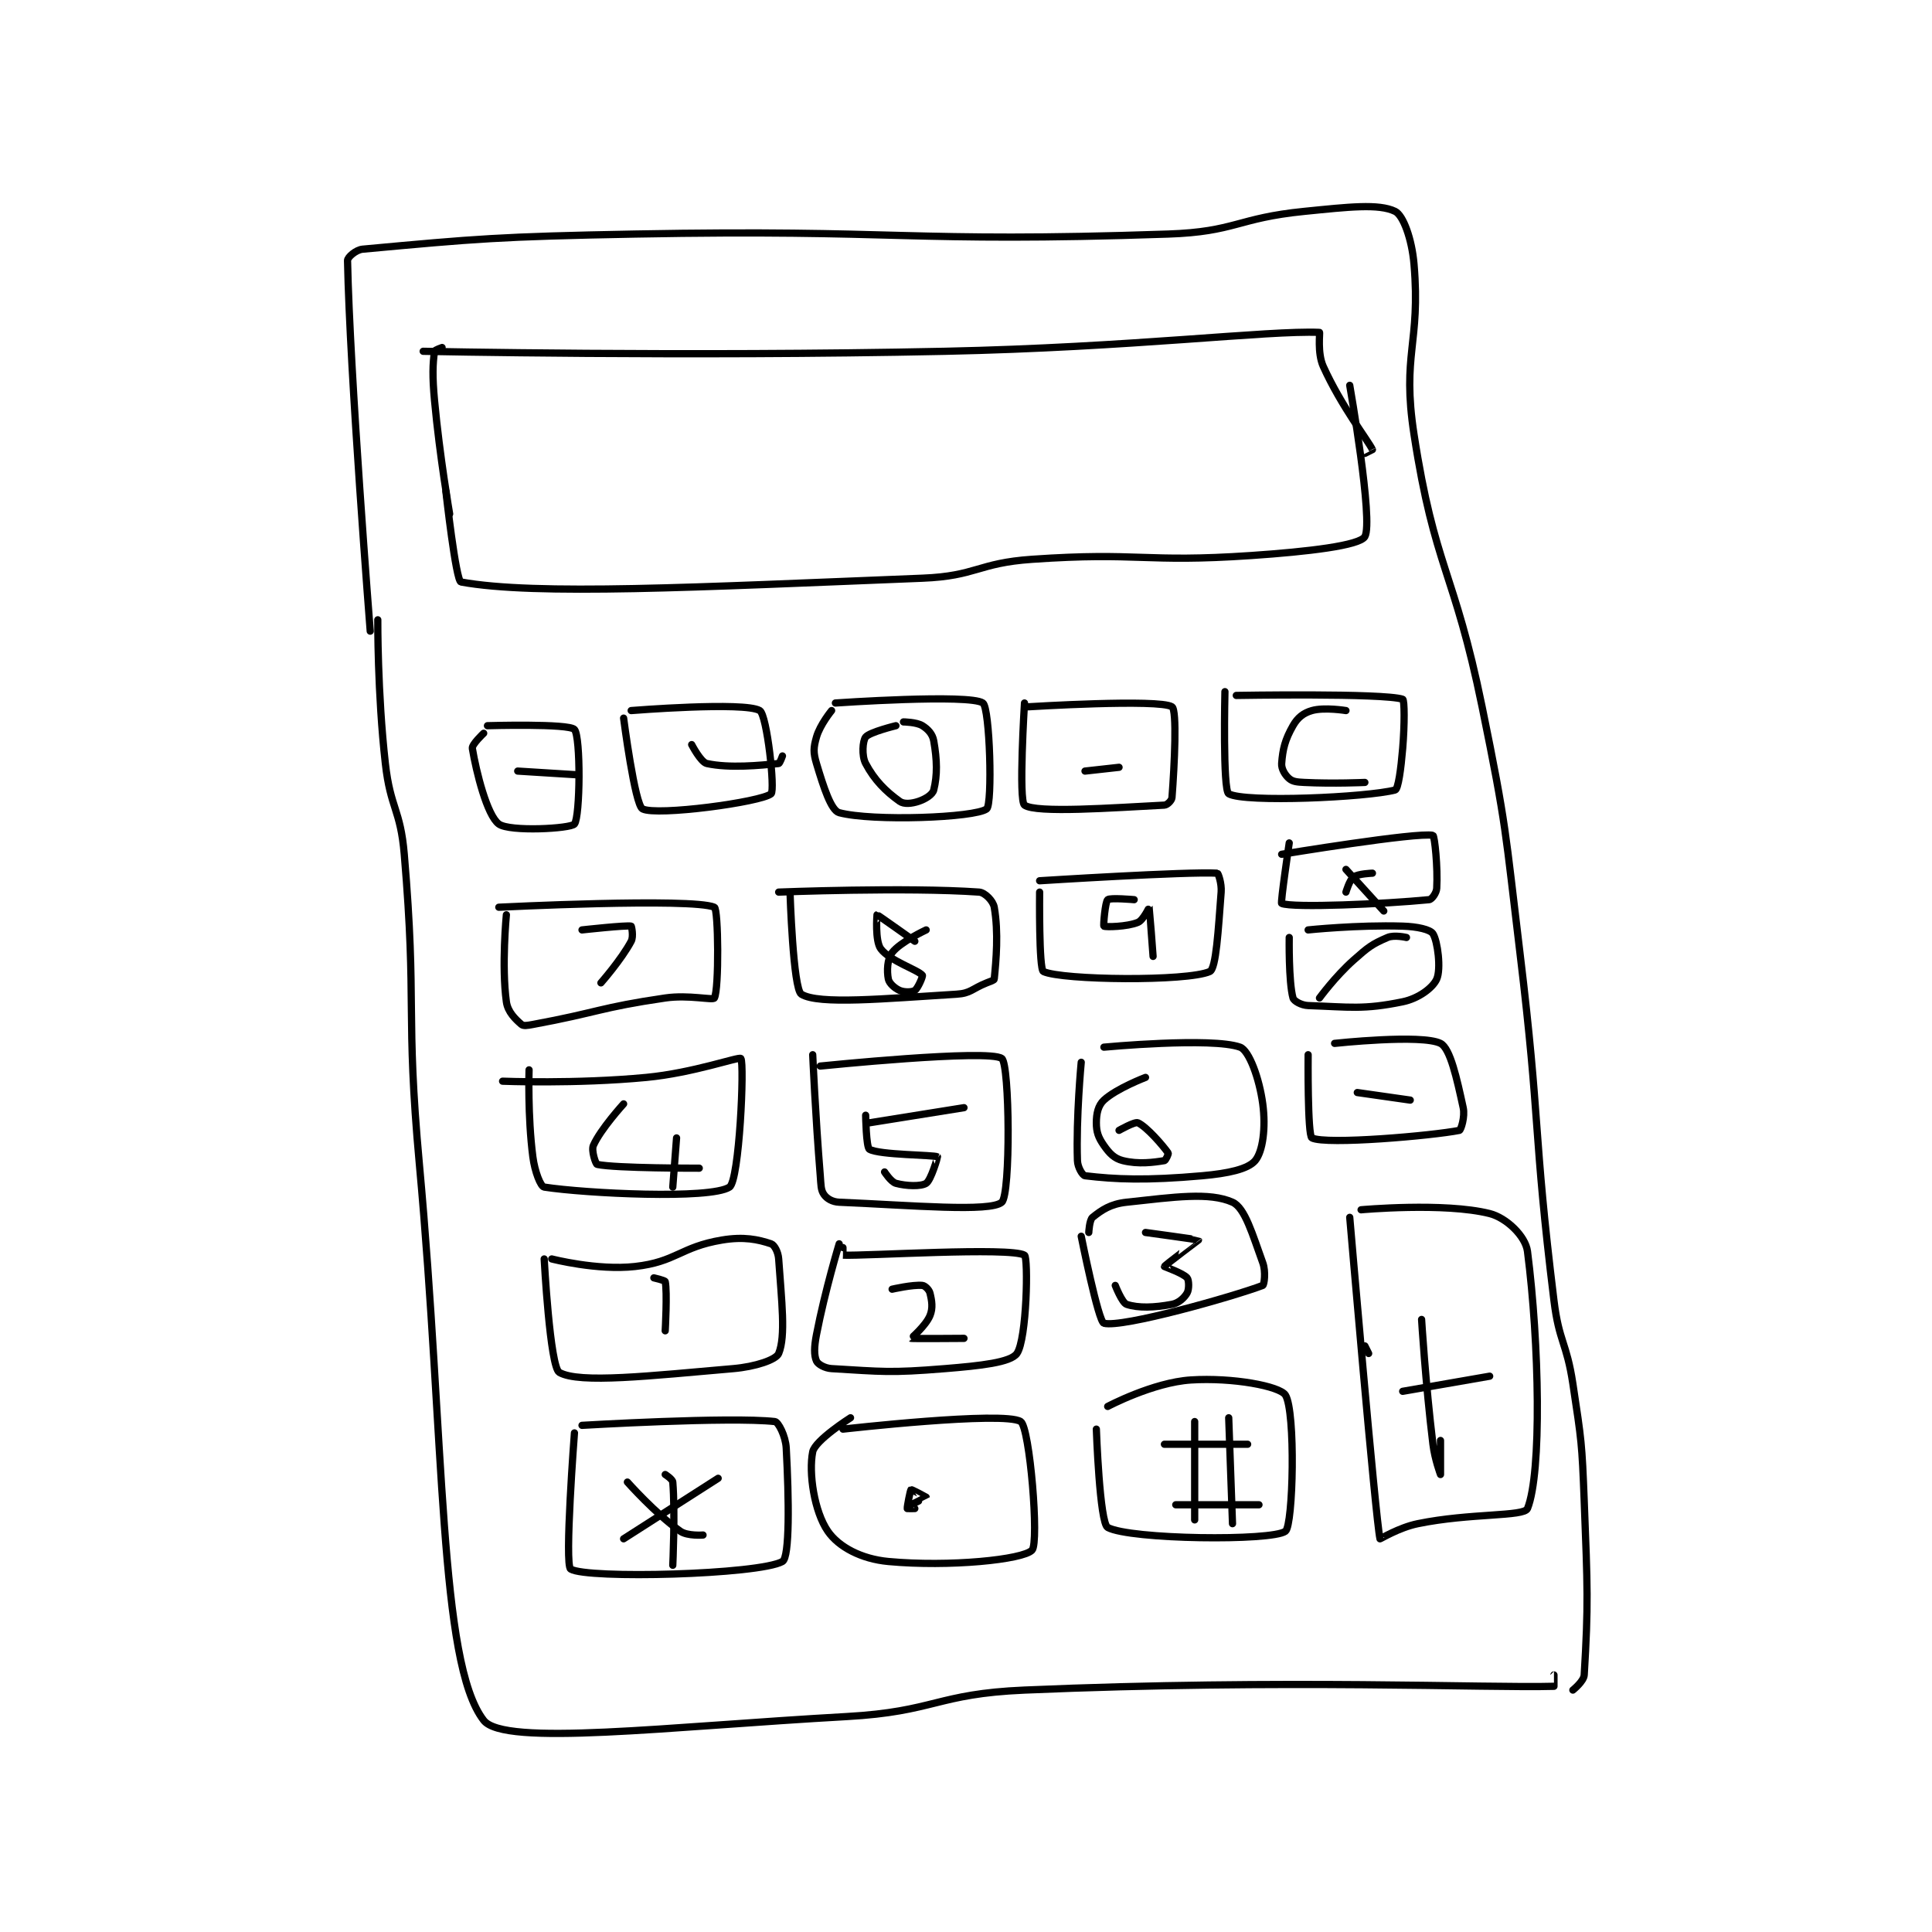 <?xml version="1.0" encoding="utf-8"?>
<!DOCTYPE svg PUBLIC "-//W3C//DTD SVG 1.1//EN" "http://www.w3.org/Graphics/SVG/1.1/DTD/svg11.dtd">
<svg viewBox="0 0 800 800" preserveAspectRatio="xMinYMin meet" xmlns="http://www.w3.org/2000/svg" version="1.1">
<g fill="none" stroke="black" stroke-linecap="round" stroke-linejoin="round" stroke-width="1.915">
<g transform="translate(143.907,87.52) scale(1.566) translate(-122,-13)">
<path id="0" d="M130 121 C130 121 129.894 140.347 132 159 C133.353 170.987 135.983 171.023 137 183 C140.428 223.376 137.263 224.25 141 265 C147.74 338.498 146.178 396.726 158 412 C163.411 418.991 206.572 413.653 254 411 C277.4 409.691 277.626 405 301 404 C370.204 401.039 423.26 403.507 441 403 C441.011 403 441 400 441 400 "/>
<path id="1" d="M128 124 C128 124 122.583 55.454 122 26 C121.983 25.123 124.221 23.164 126 23 C156.107 20.227 162.031 19.675 198 19 C268.367 17.679 269.536 21.355 339 19 C356.836 18.395 357.127 14.787 375 13 C386.72 11.828 394.655 10.902 399 13 C401.129 14.028 403.428 20.251 404 27 C405.784 48.057 400.719 50.672 404 72 C409.452 107.438 414.608 107.832 422 144 C428.548 176.041 428.058 176.422 432 209 C437.543 254.803 435.413 255.502 441 301 C442.357 312.051 444.334 311.966 446 323 C448.302 338.252 448.398 338.537 449 354 C449.891 376.858 450.114 381.437 449 400 C448.899 401.687 446 404 446 404 "/>
<path id="2" d="M147 49 C147 49 145.047 49.67 145 50 C144.524 53.335 144.406 56.612 145 63 C146.388 77.924 149 93 149 93 "/>
<path id="3" d="M142 50 C142 50 211.119 51.453 280 50 C329.468 48.956 365.142 44.446 379 45 C379.191 45.008 378.38 50.413 380 54 C384.777 64.577 391.813 73.517 393 76 C393.002 76.004 391 77 391 77 "/>
<path id="4" d="M148 87 C148 87 150.644 110.753 152 111 C171.703 114.597 213.877 112.389 274 110 C288.385 109.428 288.568 105.995 303 105 C331.558 103.031 332.415 105.949 361 104 C375.936 102.982 389.627 101.376 391 99 C393.317 94.991 387 59 387 59 "/>
<path id="5" d="M159 149 C159 149 180.558 148.37 182 150 C183.689 151.909 183.524 173.095 182 175 C181.024 176.22 164.857 177.116 162 175 C158.884 172.692 156.04 161.24 155 155 C154.828 153.968 158 151 158 151 "/>
<path id="6" d="M197 145 C197 145 226.954 142.594 231 145 C232.913 146.138 235.093 166.084 234 167 C231.359 169.215 203.744 172.92 200 171 C197.972 169.96 195 147 195 147 "/>
<path id="7" d="M251 143 C251 143 286.49 140.543 290 143 C291.854 144.298 292.577 169.797 291 171 C287.922 173.349 260.805 174.348 252 172 C249.848 171.426 247.854 165.179 246 159 C245.123 156.078 245.193 154.823 246 152 C246.938 148.715 250 145 250 145 "/>
<path id="8" d="M302 144 C302 144 336.604 141.855 340 144 C341.354 144.855 340.669 159.309 340 168 C339.94 168.78 338.764 169.961 338 170 C324.557 170.689 304.018 172.202 301 170 C299.393 168.827 301 143 301 143 "/>
<path id="9" d="M357 141 C357 141 395.738 140.326 401 142 C401.491 142.156 401.529 148.649 401 155 C400.545 160.456 399.822 165.786 399 166 C391.526 167.95 359.187 169.419 355 167 C353.399 166.075 354 140 354 140 "/>
<path id="10" d="M164 199 C164 199 162.694 212.53 164 222 C164.372 224.697 166.408 226.635 168 228 C168.523 228.448 169.577 228.262 171 228 C188.21 224.83 188.705 223.522 206 221 C212.242 220.09 218.631 221.68 219 221 C220.256 218.68 220.073 197.452 219 197 C212.948 194.452 162 197 162 197 "/>
<path id="11" d="M170 240 C170 240 169.604 252.179 171 263 C171.506 266.924 173.057 270.855 174 271 C184.923 272.68 217.922 274.32 223 271 C225.615 269.29 226.986 238.299 226 237 C225.566 236.428 213.44 240.815 201 242 C182.398 243.772 163 243 163 243 "/>
<path id="12" d="M174 290 C174 290 175.531 318.568 178 320 C183.24 323.039 202.137 320.885 224 319 C229.856 318.495 235.314 316.658 236 315 C237.913 310.378 236.77 301.162 236 290 C235.873 288.152 234.86 286.287 234 286 C230.56 284.853 226.823 284.029 221 285 C210.035 286.828 208.895 290.789 198 292 C188.021 293.109 176 290 176 290 "/>
<path id="13" d="M184 334 C184 334 223.106 331.678 235 333 C235.883 333.098 237.825 336.759 238 340 C238.732 353.552 238.938 368.912 237 370 C230.796 373.483 185.344 374.686 181 372 C179.314 370.958 182 336 182 336 "/>
<path id="14" d="M239 193 C239 193 239.809 218.655 242 220 C246.591 222.817 263.856 221.172 283 220 C286.821 219.766 287.056 218.577 291 217 C292.029 216.589 292.969 216.311 293 216 C293.493 211.075 294.168 203.718 293 197 C292.711 195.34 290.552 193.109 289 193 C269.788 191.652 236 193 236 193 "/>
<path id="15" d="M247 239 C247 239 291.583 234.438 295 237 C297.094 238.571 297.357 272.917 295 275 C291.982 277.667 271.255 275.819 252 275 C250.171 274.922 248.748 274.047 248 273 C247.12 271.768 247.203 270.501 247 268 C245.716 252.169 245 236 245 236 "/>
<path id="16" d="M253 287 C253 287 252.99 289 253 289 C258.99 289.25 297.123 286.809 301 289 C302.025 289.579 301.638 311.231 299 315 C297.334 317.38 289.394 318.233 280 319 C265.417 320.19 263.412 319.789 250 319 C248.159 318.892 246.367 317.826 246 317 C245.32 315.47 245.366 313.274 246 310 C248.278 298.233 252 286 252 286 "/>
<path id="17" d="M253 335 C253 335 295.569 330.164 300 333 C302.4 334.536 304.909 364.982 303 367 C300.614 369.522 281.113 371.492 265 370 C257.849 369.338 251.87 366.162 249 362 C245.417 356.805 243.881 346.595 245 341 C245.609 337.953 255 332 255 332 "/>
<path id="18" d="M305 193 C305 193 304.784 213.432 306 214 C310.956 216.313 344.027 216.669 350 214 C351.681 213.249 352.234 202.96 353 193 C353.178 190.69 352.218 188.014 352 188 C344.224 187.514 305 190 305 190 "/>
<path id="19" d="M316 238 C316 238 314.619 252.582 315 264 C315.06 265.788 316.359 267.922 317 268 C324.998 268.969 333.207 269.315 348 268 C354.85 267.391 360.096 266.261 362 264 C364.012 261.611 364.845 255.336 364 249 C363.094 242.205 360.368 234.846 358 234 C350.494 231.319 322 234 322 234 "/>
<path id="20" d="M316 284 C316 284 320.514 306.598 322 307 C326.774 308.293 356.415 299.89 364 297 C364.378 296.856 364.865 293.377 364 291 C361.276 283.508 359.304 276.468 356 275 C349.879 272.279 340.671 273.63 328 275 C323.731 275.462 321.427 277.058 319 279 C318.164 279.668 318 283 318 283 "/>
<path id="21" d="M320 335 C320 335 320.873 359.851 323 361 C328.935 364.205 366.437 364.653 370 362 C372.065 360.462 372.712 330.339 370 326 C368.522 323.635 356.04 321.295 345 322 C334.986 322.639 323 329 323 329 "/>
<path id="22" d="M387 279 C387 279 393.818 358.682 395 364 C395.024 364.109 399.96 361.034 405 360 C418.889 357.151 433.122 358.179 434 356 C437.806 346.551 437.124 312.37 434 288 C433.482 283.957 428.389 279.097 424 278 C411.974 274.993 390 277 390 277 "/>
<path id="23" d="M376 236 C376 236 375.814 257.407 377 258 C380.756 259.878 409.013 257.397 416 256 C416.39 255.922 417.528 252.428 417 250 C415.329 242.315 413.576 234.288 411 233 C406.026 230.513 383 233 383 233 "/>
<path id="24" d="M371 205 C371 205 370.816 216.738 372 221 C372.226 221.815 374.212 222.938 376 223 C386.968 223.378 390.615 224.138 401 222 C405.217 221.132 408.979 218.298 410 216 C411.18 213.345 410.257 205.955 409 204 C408.29 202.895 404.866 202.117 401 202 C389.024 201.637 376 203 376 203 "/>
<path id="25" d="M371 180 C371 180 368.651 195.859 369 196 C371.998 197.215 395.978 196.173 408 195 C408.705 194.931 409.927 193.245 410 192 C410.327 186.433 409.436 178.096 409 178 C404.84 177.087 369 183 369 183 "/>
<path id="26" d="M196 349 C196 349 203.477 357.434 210 362 C211.892 363.324 216 363 216 363 "/>
<path id="27" d="M195 364 L220 348 "/>
<path id="28" d="M206 347 C206 347 207.935 348.216 208 349 C208.663 356.959 208 371 208 371 "/>
<path id="29" d="M271 355 C271 355 275 353.04 275 353 C275 352.96 271.14 350.916 271 351 C270.8 351.12 269.925 355.627 270 356 C270.006 356.031 272 356 272 356 "/>
<path id="30" d="M338 339 L360 339 "/>
<path id="31" d="M341 355 L363 355 "/>
<path id="32" d="M346 333 L346 359 "/>
<path id="33" d="M355 332 L356 360 "/>
<path id="34" d="M203 295 C203 295 205.927 295.66 206 296 C206.577 298.692 206 309 206 309 "/>
<path id="35" d="M266 298 C266 298 271.453 296.745 274 297 C274.709 297.071 275.786 298.143 276 299 C276.514 301.057 276.832 303.002 276 305 C274.878 307.692 270.989 310.993 271 311 C271.157 311.105 285 311 285 311 "/>
<path id="36" d="M333 283 C333 283 346.952 284.913 347 285 C347.01 285.018 338.108 291.64 338 292 C337.987 292.045 342.947 293.771 344 295 C344.517 295.604 344.551 298.035 344 299 C343.271 300.275 341.785 301.665 340 302 C335.305 302.88 331.096 303.032 328 302 C326.796 301.599 325 297 325 297 "/>
<path id="37" d="M195 249 C195 249 188.873 255.718 187 260 C186.411 261.347 187.624 264.919 188 265 C192.939 266.058 215 266 215 266 "/>
<path id="38" d="M209 258 L208 271 "/>
<path id="39" d="M259 252 C259 252 259.135 260.499 260 261 C262.667 262.544 277.11 262.466 278 263 C278.056 263.033 276.289 269.18 275 270 C273.617 270.88 269.712 270.74 267 270 C265.705 269.647 264 267 264 267 "/>
<path id="40" d="M260 254 L285 250 "/>
<path id="41" d="M333 242 C333 242 325.348 244.91 322 248 C320.474 249.409 320 251.57 320 254 C320 256.43 320.529 257.899 322 260 C323.49 262.129 324.761 263.44 327 264 C331.104 265.026 335.198 264.467 338 264 C338.34 263.943 339.132 262.189 339 262 C337.616 260.023 333.341 255.081 331 254 C330.184 253.623 326 256 326 256 "/>
<path id="42" d="M184 203 C184 203 195.708 201.702 197 202 C197.093 202.022 197.679 204.726 197 206 C194.408 210.861 189 217 189 217 "/>
<path id="43" d="M272 206 C272 206 262.116 198.974 262 199 C261.986 199.003 261.452 205.936 263 208 C265.421 211.228 272.808 213.543 274 215 C274.176 215.215 272.846 218.436 272 219 C271.275 219.483 269.231 219.528 268 219 C266.681 218.435 265.221 217.108 265 216 C264.582 213.908 264.696 210.695 266 209 C268.169 206.18 275 203 275 203 "/>
<path id="44" d="M330 195 C330 195 323.646 194.435 323 195 C322.343 195.575 321.809 201.857 322 202 C322.371 202.279 328.154 202.186 331 201 C332.411 200.412 333.992 196.983 334 197 C334.038 197.087 335 210 335 210 "/>
<path id="45" d="M391 313 L392 315 "/>
<path id="46" d="M401 325 L424 321 "/>
<path id="47" d="M406 306 C406 306 407.019 322.756 409 339 C409.489 343.013 411 347 411 347 C411 347 411 338 411 338 "/>
<path id="48" d="M389 246 L403 248 "/>
<path id="49" d="M402 205 C402 205 398.772 204.24 397 205 C392.899 206.758 391.88 207.551 388 211 C383.158 215.304 379 221 379 221 "/>
<path id="50" d="M386 187 L396 198 "/>
<path id="51" d="M393 188 C393 188 389.232 188.12 388 189 C386.953 189.748 386 193 386 193 "/>
<path id="52" d="M386 145 C386 145 380.299 144.058 377 145 C374.748 145.643 373.227 146.853 372 149 C369.904 152.667 369.271 155.206 369 159 C368.898 160.433 369.928 162.107 371 163 C371.972 163.81 373.04 163.902 375 164 C382.744 164.387 391 164 391 164 "/>
<path id="53" d="M267 149 C267 149 260.046 150.692 259 152 C258.221 152.974 257.9 156.923 259 159 C261.319 163.381 264.278 166.342 268 169 C269.153 169.823 271.178 169.607 273 169 C274.822 168.393 276.699 167.205 277 166 C277.979 162.085 277.901 158.106 277 153 C276.686 151.221 275.506 149.941 274 149 C272.46 148.037 269 148 269 148 "/>
<path id="54" d="M167 161 L183 162 "/>
<path id="55" d="M213 154 C213 154 215.397 158.652 217 159 C222.986 160.301 231.075 159.493 236 159 C236.311 158.969 237 157 237 157 "/>
<path id="56" d="M317 161 L326 160 "/>
</g>
</g>
</svg>

